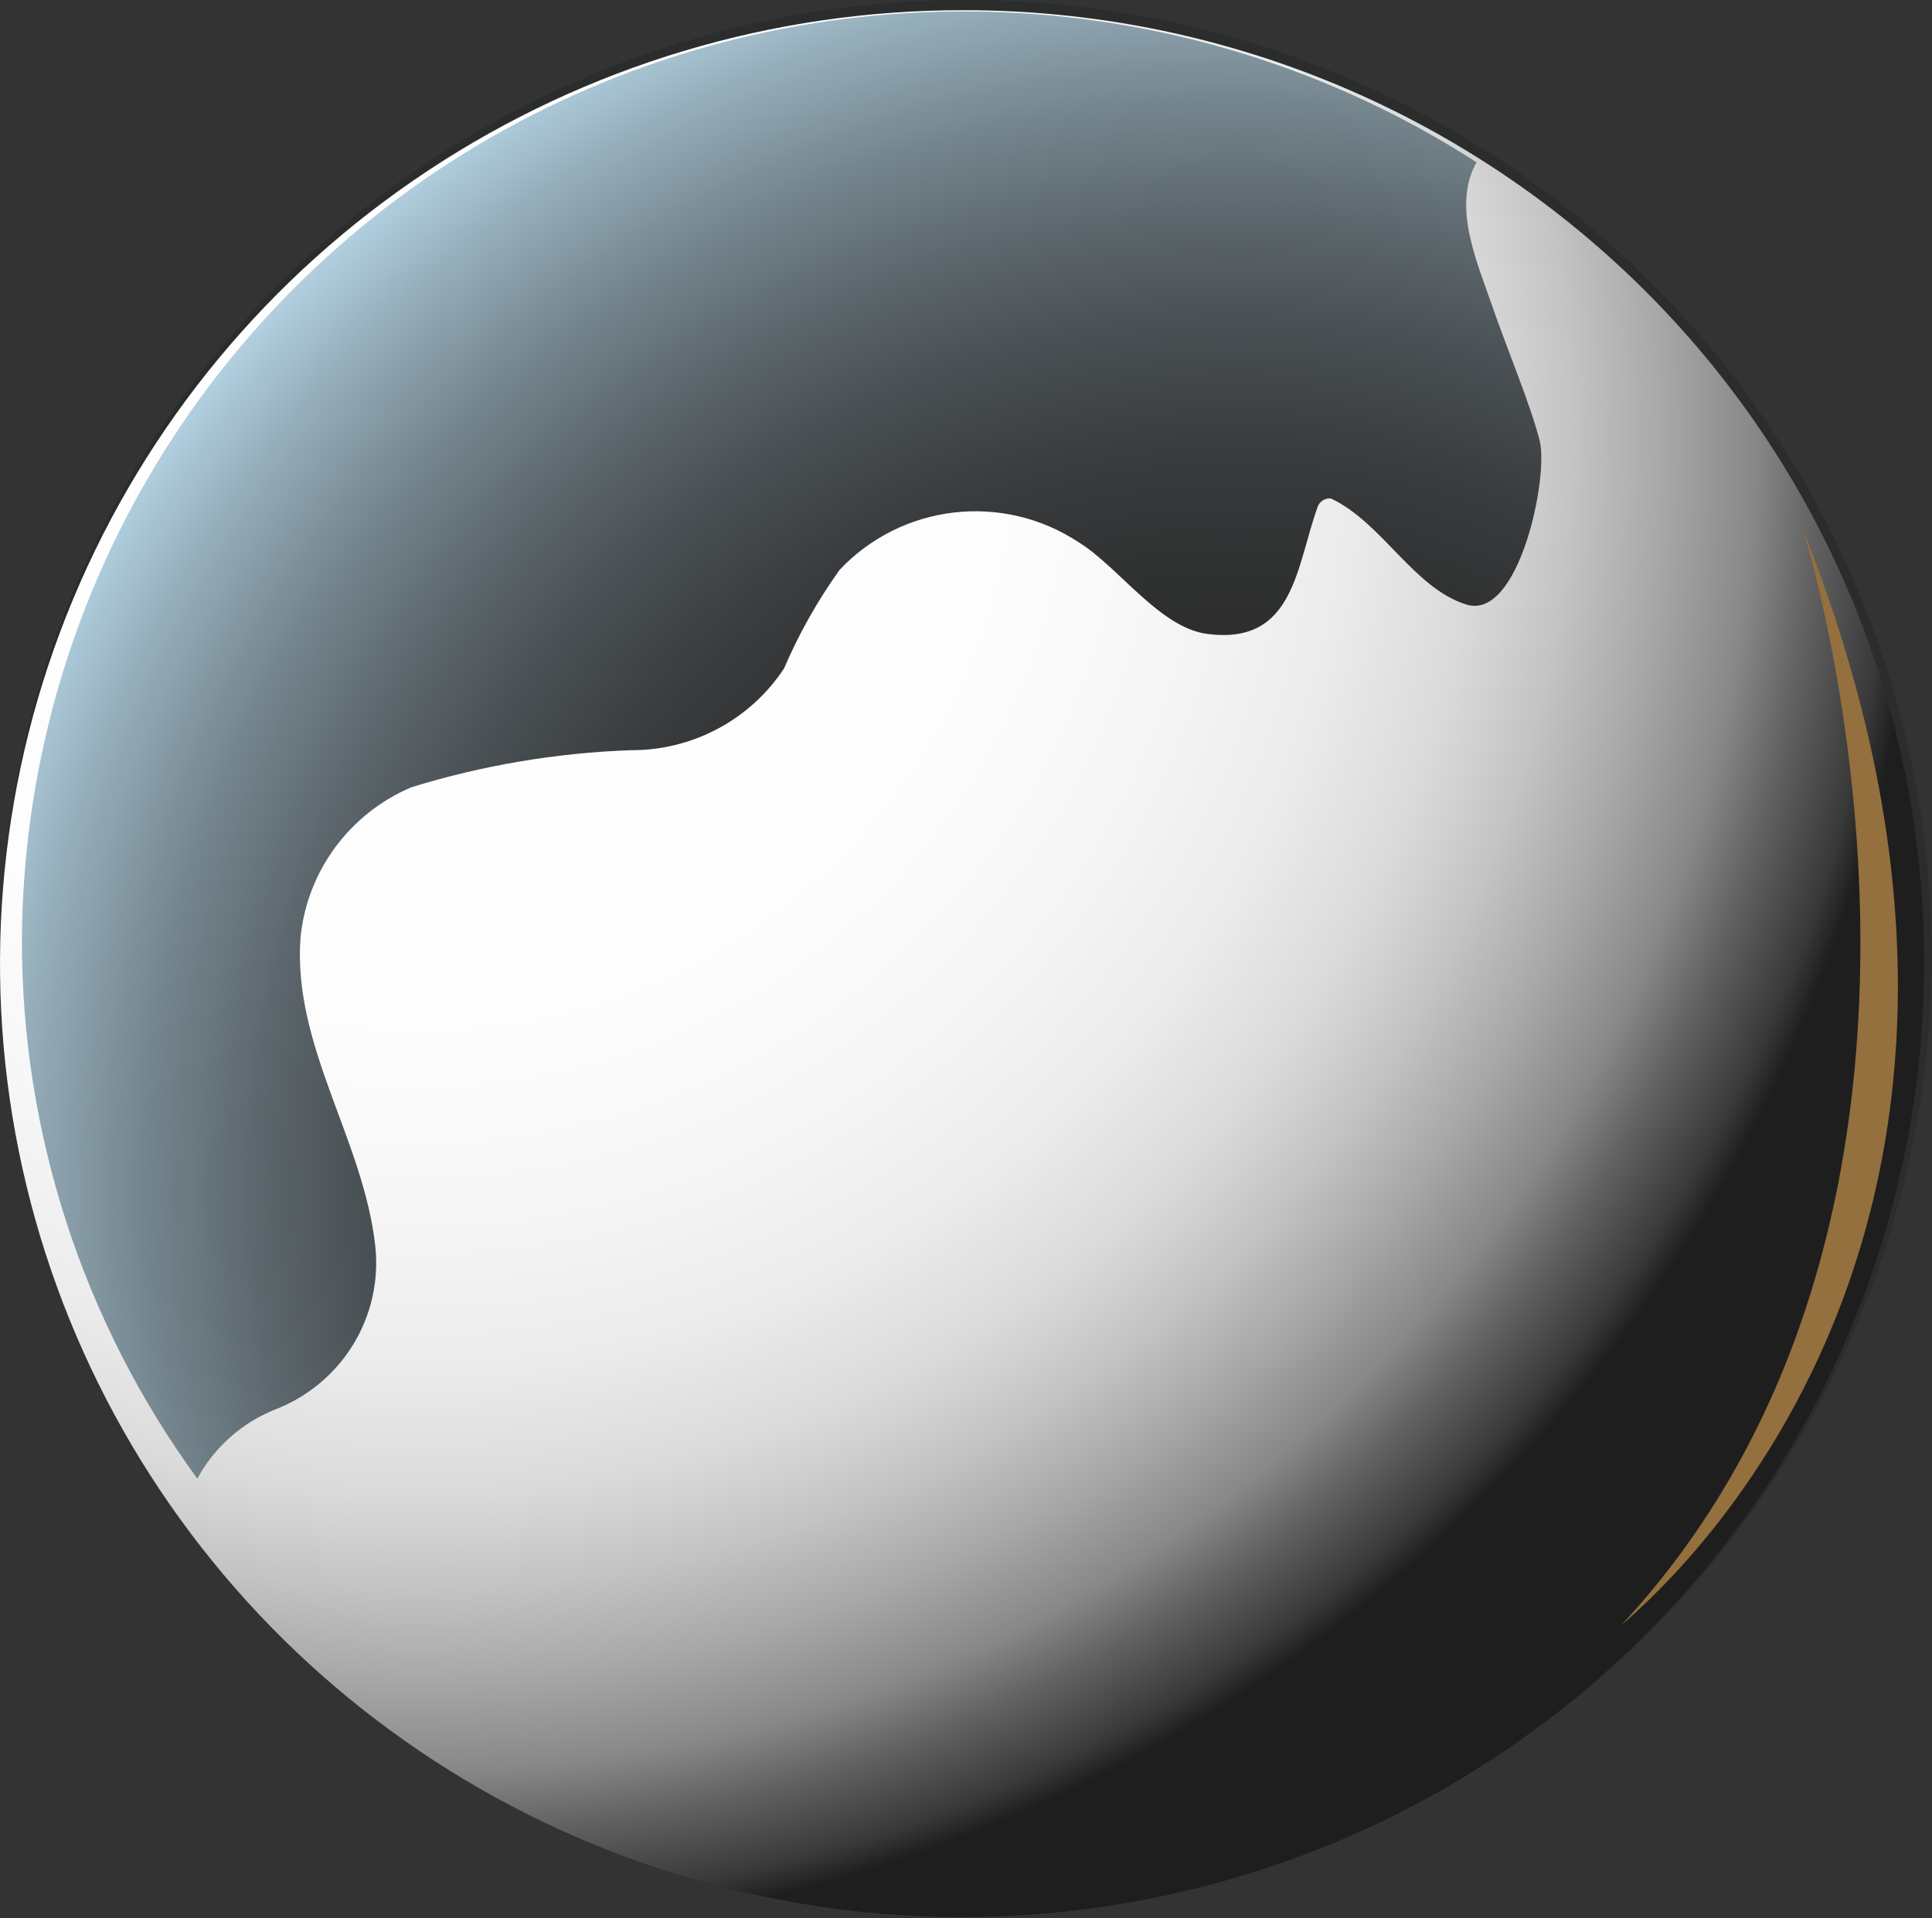 <svg width="702" height="697" viewBox="0 0 702 697" fill="none" xmlns="http://www.w3.org/2000/svg">
<rect x="0" y="0" width="702" height="697" fill="#333333" stroke="none"/>
<path d="M330.809 581.893C367.826 581.893 348.146 531.272 318.626 531.272C281.609 531.272 301.289 581.893 330.809 581.893Z" fill="#A4B6C5"/>
<path d="M165.405 266.564C200.079 266.564 185.084 220.124 157.907 220.124C123.233 220.124 138.228 266.564 165.405 266.564Z" fill="#A4B6C5"/>
<path d="M699.103 347.833C699.382 416.431 679.106 483.567 640.845 540.732C602.585 597.898 548.062 642.519 484.188 668.941C420.313 695.362 349.962 702.394 282.051 689.147C214.139 675.899 151.724 642.969 102.717 594.527C53.709 546.086 20.314 484.315 6.766 417.043C-6.783 349.771 0.124 280.027 26.611 216.65C53.097 153.272 97.972 99.115 155.547 61.041C213.122 22.968 280.806 2.692 350.02 2.784C442.441 2.783 531.09 39.107 596.528 103.789C661.967 168.472 698.855 256.235 699.103 347.833Z" fill="#5B5A5A"/>
<path d="M350.02 695.671C280.647 695.487 212.886 674.931 155.295 636.599C97.704 598.267 52.866 543.878 26.447 480.303C0.027 416.729 -6.789 346.82 6.858 279.408C20.506 211.995 54.005 150.104 103.124 101.551C152.243 52.998 214.78 19.962 282.833 6.616C350.886 -6.73 421.404 0.212 485.478 26.566C549.553 52.92 604.31 97.503 642.832 154.684C681.354 211.865 701.914 279.079 701.914 347.835C701.666 440.172 664.482 528.643 598.516 593.849C532.55 659.054 443.186 695.671 350.02 695.671ZM350.02 5.572C281.76 5.755 215.085 25.984 158.419 63.704C101.752 101.424 57.636 154.942 31.642 217.498C5.648 280.055 -1.057 348.844 12.373 415.175C25.803 481.506 58.767 542.405 107.1 590.178C155.433 637.952 216.967 670.456 283.93 683.588C350.892 696.719 420.28 689.887 483.327 663.955C546.374 638.022 600.252 594.154 638.157 537.889C676.061 481.625 696.291 415.488 696.292 347.835C695.92 257.013 659.289 170.03 594.404 105.897C529.519 41.763 441.657 5.694 350.02 5.572Z" fill="#2B2C2C"/>
<g style="mix-blend-mode:multiply" opacity="0.6">
<g style="mix-blend-mode:overlay">
<path d="M573.996 376.162C554.316 385.45 534.167 393.81 514.019 402.169C506.053 405.42 496.682 407.742 488.248 410.528C493.402 403.562 498.088 396.131 500.899 391.952C519.642 365.945 550.099 345.512 562.281 314.397C565.093 307.431 556.19 304.645 552.91 311.147C536.428 336.084 515.463 357.806 491.059 375.233C486.448 379.652 482.069 384.302 477.939 389.166C478.558 361.571 470.893 334.417 455.917 311.147C455.917 308.36 450.294 311.146 451.231 314.397C457.88 335.406 459.642 357.634 456.385 379.414C456.385 385.915 456.385 392.881 456.385 399.382C452.637 392.881 450.294 384.986 446.545 378.949C434.363 361.302 416.557 347.834 403.906 330.187C400.157 325.078 392.66 330.187 395.471 337.153C407.242 356.686 417.276 377.197 425.46 398.453C425.46 401.704 425.46 405.884 429.208 410.063L415.62 404.027L393.129 391.952C383.664 388.892 374.554 384.845 365.952 379.878C362.203 377.091 357.518 383.128 360.798 386.379C372.512 397.525 387.974 404.955 400.626 415.172L404.843 418.423C377.937 417.593 351.347 412.417 326.124 403.098C322.844 403.098 320.032 406.813 323.312 408.67C354.355 423.962 387.516 434.604 421.711 440.25C413.856 442.546 405.878 444.407 397.814 445.823C361.735 453.253 327.998 469.507 291.918 475.544C289.107 475.544 288.638 481.117 291.918 480.653C331.278 476.009 367.826 463.005 407.654 458.826H417.963C379.919 484.446 345.147 514.543 314.409 548.455C313.888 549.124 313.612 549.95 313.628 550.795C313.643 551.641 313.95 552.456 314.496 553.105C315.042 553.755 315.795 554.2 316.632 554.368C317.468 554.536 318.337 554.416 319.095 554.028C342.805 530.613 368.691 509.466 396.409 490.869C411.542 483.917 427.211 478.172 443.266 473.687C433.656 509.318 421.119 544.109 405.78 577.712C405.78 582.356 405.78 586.071 412.34 582.821C441.683 556.911 461.606 522.151 469.037 483.904C479.681 508.181 488.605 533.165 495.745 558.672C495.745 564.709 505.585 558.672 504.648 554.492C500.431 526.628 498.088 498.764 491.528 471.829C491.729 469.977 491.729 468.108 491.528 466.256L500.899 471.829C513.55 477.402 524.327 489.941 538.853 489.476C544.944 489.476 552.441 477.866 544.007 475.544C535.573 473.222 523.39 459.29 513.082 452.788C507.67 448.241 502.797 443.101 498.557 437.464C503.962 434.977 509.136 432.025 514.019 428.64L582.898 382.2C583.706 381.03 584.012 379.59 583.748 378.196C583.485 376.803 582.673 375.57 581.493 374.769C580.312 373.969 578.859 373.665 577.453 373.927C576.047 374.188 574.803 374.992 573.996 376.162Z" fill="#96D5F6"/>
</g>
<g style="mix-blend-mode:overlay">
<path d="M608.2 184.829C599.881 185.026 591.603 183.606 583.835 180.65H578.212C583.835 173.684 588.52 166.253 593.206 159.287C597.892 152.321 593.206 146.748 585.709 151.392L569.309 162.537L562.28 168.111H559.469C555.638 152.871 553.13 137.334 551.972 121.67C551.972 115.633 543.069 118.42 543.069 121.67C543.069 137.924 543.069 154.179 543.069 168.111C536.415 150.523 525.844 134.649 512.144 121.67C508.395 118.884 502.772 125.385 506.521 128.636C517.138 140.829 525.113 155.056 529.949 170.433L522.921 166.717C512.397 161.431 501.421 157.079 490.121 153.714C485.904 153.714 481.687 158.822 486.373 161.144C497.324 165.819 507.326 172.429 515.892 180.65V182.971C493.439 181.244 470.859 183.766 449.356 190.402C449.356 190.402 446.076 196.903 449.356 196.903C470.245 194.984 491.311 196.554 511.675 201.547C500.964 204.904 489.994 207.388 478.875 208.977C475.127 208.977 473.721 215.944 478.875 215.944C489.953 216.65 501.066 216.65 512.144 215.944C506.521 223.374 499.492 233.591 491.058 235.913C482.624 238.235 485.904 242.414 491.058 242.414C496.212 242.414 510.738 234.984 519.172 228.947C527.606 222.91 534.166 220.123 541.195 214.551H546.349C546.349 217.801 549.629 221.516 551.503 225.232C553.378 228.947 551.503 244.272 558.063 253.096C564.623 261.92 569.309 253.095 567.903 248.916C564.155 235.913 564.155 223.374 559.938 211.299L564.623 214.551C568.372 217.337 572.12 219.195 575.869 222.445C579.644 225.355 583.73 227.847 588.052 229.876C592.269 229.876 596.955 224.768 593.206 221.981C590.165 219.432 587.344 216.635 584.772 213.622C581.96 209.906 578.212 207.585 575.401 204.334L573.058 201.547H581.492C591.453 202.249 601.434 200.494 610.543 196.439C612.417 191.331 613.354 183.9 608.2 184.829Z" fill="#96D5F6"/>
</g>
<g style="mix-blend-mode:overlay">
<path d="M631.16 423.994C630.75 422.313 629.795 420.812 628.44 419.721C627.086 418.631 625.408 418.01 623.663 417.957C610.543 417.957 604.92 431.425 604.452 442.106C604.308 444.302 604.997 446.472 606.384 448.19C607.771 449.909 609.756 451.051 611.949 451.394C626.943 452.787 635.377 435.604 631.16 423.994Z" fill="white"/>
</g>
<g style="mix-blend-mode:overlay">
<path d="M647.092 293.498C644.366 290.542 640.749 288.538 636.781 287.785C632.812 287.031 628.704 287.57 625.069 289.319C619.696 291.954 615.277 296.171 612.418 301.393C604.921 312.074 595.081 330.65 603.515 342.725C606.741 346.3 611.109 348.666 615.887 349.427C620.665 350.188 625.561 349.297 629.755 346.904C636.354 343.685 641.938 338.739 645.903 332.599C649.868 326.459 652.061 319.361 652.246 312.074C652.748 308.793 652.549 305.443 651.661 302.243C650.773 299.043 649.216 296.064 647.092 293.498Z" fill="white"/>
</g>
<g style="mix-blend-mode:overlay">
<path d="M573.527 509.443C571.445 508.955 569.264 509.092 567.262 509.836C565.259 510.581 563.525 511.899 562.281 513.623C559.516 515.295 557.504 517.954 556.658 521.053C556.658 525.233 556.658 531.27 563.218 531.27C566.204 531.184 569.106 530.267 571.591 528.625C574.077 526.982 576.046 524.681 577.275 521.982C578.444 519.824 578.707 517.297 578.005 514.948C577.303 512.6 575.693 510.621 573.527 509.443Z" fill="white"/>
</g>
<g style="mix-blend-mode:overlay">
<path d="M488.717 606.041C487.897 603.821 486.625 601.792 484.978 600.082C483.332 598.372 481.347 597.017 479.148 596.102C476.95 595.186 474.583 594.73 472.199 594.762C469.814 594.795 467.461 595.314 465.288 596.289C458.966 599.681 453.625 604.619 449.77 610.634C445.916 616.649 443.677 623.54 443.266 630.654C443.053 632.556 443.266 634.481 443.891 636.292C444.515 638.102 445.535 639.754 446.878 641.129C448.221 642.504 449.853 643.569 451.658 644.247C453.464 644.924 455.398 645.199 457.323 645.051C461.405 645.018 465.435 644.131 469.148 642.451C472.862 640.771 476.177 638.334 478.877 635.298C482.868 631.635 485.862 627.034 487.582 621.92C489.302 616.806 489.692 611.344 488.717 606.041Z" fill="white"/>
</g>
<g style="mix-blend-mode:overlay">
<path d="M169.622 178.792C169.583 176.788 169.108 174.817 168.23 173.012C167.353 171.207 166.093 169.611 164.536 168.333C162.979 167.055 161.163 166.124 159.21 165.605C157.258 165.086 155.215 164.99 153.222 165.324C148.297 166.131 143.751 168.446 140.221 171.944C136.692 175.442 134.356 179.948 133.542 184.829C132.382 188.929 132.382 193.267 133.542 197.367C133.957 199.838 135.2 202.099 137.07 203.785C138.94 205.47 141.329 206.481 143.85 206.656C147.163 206.783 150.459 206.135 153.471 204.763C156.484 203.391 159.127 201.335 161.187 198.761C164.009 196.268 166.231 193.18 167.69 189.725C169.15 186.269 169.81 182.533 169.622 178.792Z" fill="white"/>
</g>
<g style="mix-blend-mode:overlay">
<path d="M186.49 310.217C173.258 317.787 158.848 323.123 143.85 326.006L129.793 332.508C134.479 326.935 138.227 320.898 141.976 316.254C150.427 306.573 157.233 295.593 162.124 283.745C162.124 278.637 156.501 278.173 154.627 283.745C149.196 293.975 141.886 303.11 133.073 310.681C128.387 315.325 122.296 319.969 117.61 325.077V314.861C117.61 302.322 117.61 288.854 113.862 275.851C113.862 273.064 108.707 275.851 109.176 275.851C109.159 290.6 108.22 305.335 106.365 319.969C102.637 311.154 96.255 303.694 88.091 298.607C88.091 298.607 82.468 301.393 84.811 303.251C91.708 309.525 96.733 317.558 99.336 326.471L94.65 324.149C79.999 316.762 64.128 312.043 47.794 310.217C44.514 310.217 42.639 315.79 47.794 316.254C62.365 319.799 76.391 325.266 89.496 332.508L99.336 337.616L81.531 341.796C71.346 344.936 61.466 348.977 52.011 353.87C49.199 353.87 52.011 360.372 52.011 358.979C63.287 354.238 75.08 350.809 87.153 348.762C74.262 357.6 62.874 368.417 53.417 380.806C53.417 384.057 53.416 387.771 57.634 385.449C67.942 377.09 78.719 368.267 88.559 359.443C77.351 374.462 71.574 392.784 72.159 411.456C72.159 414.242 76.845 411.456 77.782 411.456C84.618 395.43 92.604 379.91 101.679 365.016L104.49 361.765C104.49 365.945 104.49 370.125 104.49 374.304C104.49 378.484 104.49 391.022 107.302 399.381C109.293 409.171 110.391 419.118 110.582 429.103C110.582 435.605 117.142 434.211 118.548 429.103C122.05 413.883 123.156 398.218 121.828 382.663C122.295 376.945 122.295 371.199 121.828 365.48V368.731C128.387 378.948 132.604 397.524 142.913 404.026C153.221 410.527 154.158 401.239 150.878 396.595C145.108 385.823 140.551 374.454 137.29 362.694L134.01 356.193C142.796 358.96 151.037 363.201 158.376 368.731C163.061 371.982 169.153 364.551 164.936 360.836C158.885 353.457 151.184 347.575 142.444 343.654H134.947C151.499 336.94 167.22 328.37 181.804 318.111C195.861 313.003 193.05 307.43 186.49 310.217Z" fill="#96D5F6"/>
</g>
<g style="mix-blend-mode:overlay">
<path d="M132.604 511.766L127.45 516.411C127.273 517.798 127.273 519.202 127.45 520.59C124.268 525.782 122.493 531.701 122.295 537.773C122.295 542.881 127.918 545.203 132.135 543.346C136.942 540.876 140.97 537.143 143.78 532.556C146.59 527.97 148.073 522.706 148.067 517.34C148.812 515.307 148.713 513.065 147.79 511.105C146.868 509.146 145.197 507.629 143.147 506.89C141.096 506.151 138.833 506.25 136.856 507.164C134.879 508.079 133.35 509.734 132.604 511.766Z" fill="white"/>
</g>
<g style="mix-blend-mode:overlay">
<path d="M227.255 466.256C227.211 463.159 226.423 460.117 224.957 457.382C223.491 454.647 221.388 452.298 218.824 450.528C216.26 448.758 213.307 447.618 210.21 447.204C207.113 446.789 203.961 447.112 201.015 448.145C195.25 451.449 190.263 455.934 186.385 461.299C182.506 466.664 179.827 472.787 178.524 479.259C177.571 483.542 177.571 487.98 178.524 492.263C178.621 496.531 179.954 500.683 182.363 504.223C184.772 507.763 188.156 510.543 192.112 512.232C211.324 519.663 225.381 499.228 229.598 483.439C230.68 477.61 229.86 471.591 227.255 466.256Z" fill="white"/>
</g>
<g style="mix-blend-mode:overlay">
<path d="M414.683 86.376C411.438 85.7 408.087 85.7 404.843 86.376C401.413 87.473 398.259 89.284 395.593 91.687C392.926 94.09 390.808 97.029 389.38 100.309L386.568 104.024C383.375 107.978 381.635 112.891 381.635 117.956C381.635 123.021 383.375 127.935 386.568 131.888C388.658 133.529 391.076 134.708 393.661 135.348C396.247 135.989 398.941 136.077 401.563 135.604C403.413 136.022 405.335 136.022 407.186 135.604L413.277 132.817C417.829 129.868 421.606 125.887 424.295 121.203C426.984 116.519 428.508 111.267 428.74 105.882C429.141 103.683 429.094 101.426 428.601 99.246C428.107 97.065 427.178 95.005 425.867 93.187C424.557 91.369 422.892 89.829 420.971 88.66C419.05 87.49 416.912 86.713 414.683 86.376Z" fill="white"/>
</g>
<g style="mix-blend-mode:overlay">
<path d="M276.924 97.522C274.936 96.635 272.707 96.427 270.586 96.931C268.466 97.436 266.575 98.624 265.21 100.309C263.842 102.029 263.098 104.156 263.098 106.346C263.098 108.537 263.842 110.663 265.21 112.384C268.021 117.492 275.05 115.17 278.33 112.384C279.521 111.474 280.461 110.281 281.061 108.914C281.661 107.548 281.902 106.053 281.762 104.569C281.621 103.085 281.104 101.661 280.258 100.428C279.412 99.196 278.265 98.196 276.924 97.522Z" fill="white"/>
</g>
<g style="mix-blend-mode:overlay">
<path d="M178.056 125.385C175.918 124.739 173.634 124.739 171.496 125.385C170.189 126.001 169.043 126.908 168.149 128.036C167.254 129.164 166.636 130.482 166.342 131.887C165.868 133.429 165.989 135.09 166.682 136.549C167.374 138.008 168.589 139.16 170.091 139.781H176.182C178.597 139.734 180.926 138.885 182.795 137.369C184.664 135.853 185.966 133.758 186.49 131.422C186.381 130.457 186.069 129.526 185.575 128.687C185.081 127.849 184.415 127.122 183.621 126.554C182.827 125.985 181.922 125.588 180.963 125.386C180.005 125.185 179.015 125.185 178.056 125.385Z" fill="white"/>
</g>
</g>
<g opacity="0.6">
<g style="mix-blend-mode:overlay">
<path d="M149.004 482.511C107.321 419.337 81.457 347.213 73.565 272.137C73.362 273.055 73.362 274.006 73.565 274.924C75.924 338.899 93.079 401.481 123.707 457.845C154.335 514.208 197.618 562.845 250.215 600.004C210.664 566.151 176.536 526.534 149.004 482.511Z" fill="white"/>
</g>
<g style="mix-blend-mode:overlay">
<path d="M132.136 534.988C86.877 468.515 59.757 391.558 53.417 311.612V294.429C53.797 274.021 55.834 253.677 59.508 233.593C23.428 340.405 72.628 447.681 132.604 535.453C130.262 539.168 133.073 536.846 132.136 534.988Z" fill="white"/>
</g>
<g style="mix-blend-mode:overlay">
<path d="M323.311 286.997L271.769 260.526C233.398 239.448 192.231 223.816 149.473 214.086H144.318C134.491 213.393 124.626 213.393 114.799 214.086C168.325 223.383 219.741 242.1 266.615 269.35C308.317 291.177 350.02 315.79 390.785 339.01L384.694 332.044C365.014 317.648 344.397 302.322 323.311 286.997Z" fill="white"/>
</g>
<g style="mix-blend-mode:overlay">
<path d="M217.415 200.62C183.167 193.34 148.378 188.836 113.393 187.152C149.004 187.152 182.273 196.904 217.415 200.62C218.352 200.62 217.884 200.62 217.415 200.62Z" fill="white"/>
</g>
<g style="mix-blend-mode:overlay">
<path d="M439.048 118.884C381.183 101.837 320.282 97.401 260.524 105.881C238.614 109.165 216.994 114.133 195.862 120.741C173.912 128.76 153.24 139.865 134.479 153.714C124.391 158.714 115.08 165.126 106.834 172.754C156.295 141.836 211.632 121.309 269.421 112.442C327.209 103.576 386.218 106.558 442.797 121.205L439.048 118.884Z" fill="white"/>
</g>
<g style="mix-blend-mode:overlay">
<path d="M370.168 61.298C329.171 60.938 288.324 66.252 248.81 77.088L213.198 94.271L188.364 108.667C253.097 78.534 323.968 63.596 395.471 65.014C386.969 64.283 378.519 63.042 370.168 61.298Z" fill="white"/>
</g>
<g style="mix-blend-mode:overlay">
<path d="M280.203 28.791C219.98 41.402 163.816 68.516 116.673 107.739C107.012 120.323 98.69 133.862 91.839 148.142C114.549 117.811 143.244 92.373 176.181 73.374C209.04 55.704 243.98 42.134 280.203 32.971C280.203 32.971 283.951 28.327 280.203 28.791Z" fill="white"/>
</g>
</g>
<g style="mix-blend-mode:screen" opacity="0.6">
<g style="mix-blend-mode:overlay">
<path d="M578.212 371.518C558.532 380.806 538.384 389.165 518.236 397.525C509.668 400.708 500.903 403.345 491.996 405.419C497.618 398.453 502.304 391.487 505.116 387.308C523.859 361.301 551.972 340.868 566.498 309.753C569.309 302.787 560.407 300 557.127 306.502C540.645 331.439 519.679 353.162 495.276 370.589C490.59 374.769 486.373 379.878 481.687 384.522C482.54 356.818 475.035 329.492 460.133 306.038C460.133 303.251 454.042 306.038 455.447 309.753C462.073 330.606 463.835 352.678 460.602 374.305C460.602 381.271 460.602 388.236 460.602 394.738C456.853 388.236 454.51 380.342 450.762 374.305C438.579 356.657 420.774 343.19 408.122 325.542C404.374 320.434 396.877 325.542 399.688 332.508C411.64 351.944 421.682 372.472 429.676 393.809C429.676 397.06 429.676 401.24 433.425 405.419L419.837 399.382L397.345 387.308C387.88 384.248 378.77 380.2 370.168 375.233C366.42 372.447 361.266 378.484 364.546 381.735C376.728 392.88 392.191 400.311 404.842 410.528L409.059 413.778C382.148 412.99 355.552 407.812 330.34 398.453C327.06 398.453 324.249 402.169 327.529 404.026C358.657 419.111 391.786 429.743 425.928 435.605L402.031 441.178C365.951 448.608 331.745 464.398 296.134 470.9C293.323 470.9 292.854 476.472 296.134 476.008C335.494 471.364 372.042 458.361 411.871 454.182H420.773C382.634 479.68 347.848 509.788 317.22 543.811C313.94 547.061 317.22 552.17 321.437 548.919C345.298 525.621 371.343 504.628 399.219 486.225C413.435 479.385 428.16 473.641 443.265 469.042C434.027 504.726 421.64 539.535 406.248 573.068C403.905 577.712 406.248 581.427 412.339 578.177C441.302 552.173 460.747 517.385 467.63 479.259C478.069 503.616 486.988 528.586 494.339 554.028C494.339 560.065 504.179 554.028 503.242 549.848C500.158 522.079 495.623 494.488 489.653 467.185V461.612C492.627 463.572 495.762 465.28 499.024 466.72C511.207 472.757 522.453 485.296 536.978 484.832C543.07 484.832 550.567 473.222 542.132 470.9C533.698 468.578 521.516 454.646 511.207 448.144C505.796 443.597 500.923 438.456 496.682 432.819C501.937 430.33 506.955 427.377 511.676 423.995L581.024 377.555C583.835 375.233 581.961 369.66 578.212 371.518Z" fill="white"/>
</g>
<g style="mix-blend-mode:overlay">
<path d="M611.949 180.186C603.63 180.383 595.352 178.964 587.584 176.007H581.961C587.377 169.345 592.384 162.366 596.955 155.109C601.172 149.536 596.955 142.57 589.458 146.749L573.058 158.36L566.03 163.933H563.218C559.363 148.698 556.854 133.159 555.721 117.493C555.721 111.456 546.819 114.242 546.819 117.493C546.819 133.747 546.819 149.536 546.819 163.933C540.483 145.513 529.893 128.815 515.893 115.171C512.144 112.384 506.522 118.886 510.27 122.136C520.888 134.33 528.862 148.557 533.699 163.933L526.67 160.218C516.067 154.975 505.107 150.475 493.87 146.749C489.653 146.749 485.436 152.322 490.122 154.644C501.073 159.319 511.075 165.928 519.642 174.149C497.164 172.798 474.625 175.473 453.105 182.044C453.105 182.044 449.356 188.546 453.105 188.546C474.104 189.133 494.854 193.214 514.487 200.62C503.889 203.806 493.088 206.288 482.156 208.051C478.407 208.051 477.002 215.016 482.156 215.016C493.226 215.938 504.354 215.938 515.424 215.016C509.333 222.911 502.773 233.128 494.339 234.986C485.905 236.844 489.185 241.487 494.339 241.952C505.067 241.059 515.082 236.262 522.453 228.484C529.013 223.376 537.916 219.66 544.944 214.087H550.098C551.94 217.521 553.507 221.093 554.784 224.769C558.533 233.593 557.596 243.809 561.813 252.633C566.03 261.456 573.058 252.633 571.653 247.989C570.247 243.345 567.904 222.912 563.687 210.373L568.373 213.623C571.653 216.41 575.87 218.267 579.618 221.518C583.321 224.53 587.42 227.029 591.801 228.949C596.018 228.949 600.704 223.84 596.955 221.054C593.914 218.505 591.093 215.708 588.521 212.694C585.472 209.366 582.184 206.262 578.681 203.406V200.62H587.115C597.076 201.322 607.057 199.567 616.166 195.512C616.635 186.224 617.572 179.258 611.949 180.186Z" fill="white"/>
</g>
<g style="mix-blend-mode:overlay">
<path d="M635.378 419.35C634.968 417.669 634.013 416.167 632.658 415.076C631.304 413.986 629.625 413.366 627.881 413.312C614.761 413.312 609.138 426.78 608.67 437.462C608.526 439.657 609.215 441.827 610.602 443.546C611.988 445.264 613.973 446.407 616.167 446.749C631.161 448.143 639.595 432.818 635.378 419.35Z" fill="white"/>
</g>
<g style="mix-blend-mode:overlay">
<path d="M650.841 287.926C648.237 284.941 644.699 282.907 640.791 282.15C636.884 281.392 632.834 281.954 629.287 283.746C623.914 286.38 619.495 290.598 616.636 295.82C608.67 306.502 599.298 325.078 607.733 337.152C610.958 340.727 615.327 343.094 620.105 343.855C624.882 344.616 629.779 343.725 633.973 341.332C640.508 338.033 646.038 333.067 649.991 326.944C653.945 320.822 656.179 313.765 656.464 306.501C656.999 303.185 656.771 299.792 655.797 296.576C654.824 293.359 653.13 290.402 650.841 287.926Z" fill="white"/>
</g>
<g style="mix-blend-mode:overlay">
<path d="M577.744 504.802C575.663 504.315 573.482 504.451 571.48 505.196C569.477 505.94 567.743 507.258 566.499 508.982C563.734 510.654 561.721 513.314 560.876 516.412C560.876 520.592 560.876 526.629 567.436 526.164C570.464 526.262 573.446 525.42 575.967 523.754C578.488 522.089 580.42 519.684 581.493 516.877C582.062 515.843 582.416 514.707 582.536 513.536C582.655 512.365 582.536 511.181 582.187 510.056C581.837 508.931 581.264 507.887 580.501 506.984C579.739 506.082 578.801 505.34 577.744 504.802Z" fill="white"/>
</g>
<g style="mix-blend-mode:overlay">
<path d="M492.933 601.397C492.114 599.177 490.841 597.148 489.195 595.438C487.549 593.728 485.564 592.372 483.365 591.457C481.166 590.542 478.8 590.086 476.415 590.118C474.03 590.15 471.678 590.67 469.505 591.644C463.183 595.037 457.841 599.975 453.986 605.99C450.132 612.005 447.893 618.896 447.482 626.01C447.27 627.912 447.483 629.836 448.107 631.647C448.732 633.458 449.752 635.11 451.094 636.485C452.437 637.86 454.069 638.924 455.875 639.602C457.68 640.28 459.614 640.555 461.539 640.406C465.622 640.373 469.651 639.488 473.365 637.807C477.079 636.127 480.394 633.689 483.093 630.654C487.084 626.991 490.078 622.39 491.798 617.276C493.518 612.162 493.909 606.7 492.933 601.397Z" fill="white"/>
</g>
<g style="mix-blend-mode:overlay">
<path d="M173.839 174.148C173.8 172.145 173.326 170.173 172.448 168.368C171.57 166.564 170.31 164.968 168.753 163.689C167.197 162.411 165.38 161.481 163.428 160.961C161.475 160.442 159.433 160.346 157.439 160.681C152.515 161.487 147.968 163.802 144.439 167.301C140.909 170.799 138.574 175.304 137.76 180.185C136.854 184.16 136.854 188.286 137.76 192.26C138.38 194.761 139.735 197.022 141.654 198.758C143.572 200.495 145.968 201.627 148.537 202.012C151.834 202.036 155.096 201.341 158.092 199.977C161.088 198.613 163.744 196.613 165.873 194.118C168.61 191.581 170.744 188.474 172.122 185.021C173.5 181.568 174.086 177.853 173.839 174.148Z" fill="white"/>
</g>
<g style="mix-blend-mode:overlay">
<path d="M192.581 305.571C179.256 312.941 164.879 318.266 149.942 321.362L135.885 327.863L148.068 311.609C156.519 301.928 163.324 290.949 168.216 279.101C168.216 273.992 162.593 273.528 160.719 279.101C155.136 289.232 147.846 298.341 139.165 306.036C134.479 310.68 128.388 315.324 123.702 320.433V310.216C123.702 297.212 123.702 283.745 119.954 271.206C119.954 268.42 114.799 271.206 115.268 271.206C115.345 286.73 114.406 302.243 112.456 317.646C108.556 307.784 101.684 299.351 92.777 293.497C89.965 293.497 87.154 296.748 89.497 298.606C96.578 304.727 101.639 312.817 104.022 321.826L99.337 319.504C84.685 312.117 68.814 307.398 52.48 305.571C49.2 305.571 47.325 311.144 52.48 311.609C67.115 314.952 81.169 320.43 94.182 327.863L104.022 332.972L86.217 337.151C75.931 340.008 66.022 344.06 56.697 349.225C53.417 349.225 56.697 355.727 56.697 354.334C67.973 349.593 79.766 346.164 91.84 344.117C79.09 352.963 67.857 363.782 58.571 376.16C58.571 379.411 58.571 383.127 62.788 380.805C67.005 378.483 83.874 363.622 93.714 354.334C82.504 369.528 76.732 387.997 77.314 406.811C77.314 409.597 82 406.811 82.937 406.811C89.676 390.741 97.666 375.214 106.834 360.371V357.12C107.056 361.297 107.056 365.482 106.834 369.659C106.834 378.018 109.177 386.377 109.645 394.736C111.718 404.505 112.661 414.478 112.456 424.459C112.456 430.496 119.016 429.567 120.891 424.459C124.134 409.202 125.237 393.574 124.171 378.018V360.835V364.086C130.731 374.303 134.948 392.879 145.256 399.38C155.565 405.882 156.502 396.13 153.222 391.95C147.372 381.052 142.812 369.521 139.633 357.585L136.353 351.547C145.219 354.121 153.494 358.38 160.719 364.086C165.404 367.337 171.496 359.907 167.279 356.192C161.228 348.813 153.528 342.93 144.788 339.008H137.29C153.851 332.123 169.57 323.398 184.147 313.002C200.078 308.358 197.267 302.785 192.581 305.571Z" fill="white"/>
</g>
<g style="mix-blend-mode:overlay">
<path d="M136.354 507.124L131.668 511.767C131.492 513.155 131.492 514.559 131.668 515.947C128.486 521.139 126.711 527.058 126.514 533.13C126.514 538.238 132.136 540.56 136.354 538.703C141.16 536.232 145.189 532.5 147.998 527.913C150.808 523.326 152.291 518.062 152.285 512.696C150.879 505.266 139.634 502.944 136.354 507.124Z" fill="white"/>
</g>
<g style="mix-blend-mode:overlay">
<path d="M233.347 461.611C233.302 458.514 232.514 455.473 231.048 452.738C229.582 450.003 227.48 447.653 224.916 445.883C222.351 444.113 219.398 442.974 216.302 442.559C213.205 442.145 210.053 442.467 207.107 443.5C201.342 446.804 196.355 451.288 192.476 456.654C188.598 462.019 185.918 468.142 184.616 474.614C183.686 478.743 183.686 483.024 184.616 487.153C184.654 491.436 185.963 495.613 188.379 499.164C190.795 502.715 194.212 505.483 198.204 507.123C217.415 515.018 231.472 494.584 235.69 478.794C236.806 472.967 235.984 466.936 233.347 461.611Z" fill="white"/>
</g>
<g style="mix-blend-mode:overlay">
<path d="M420.774 81.732C417.556 80.841 414.153 80.841 410.934 81.732C407.476 82.772 404.294 84.562 401.619 86.972C398.945 89.381 396.845 92.351 395.472 95.664L392.66 99.38C389.384 103.296 387.59 108.223 387.59 113.311C387.59 118.399 389.384 123.327 392.66 127.243C394.749 128.884 397.167 130.064 399.753 130.704C402.338 131.345 405.032 131.432 407.654 130.959H412.809L419.369 127.707C423.939 124.891 427.741 121.004 430.438 116.387C433.134 111.771 434.643 106.568 434.831 101.237C435.233 99.038 435.185 96.782 434.692 94.602C434.199 92.421 433.269 90.36 431.959 88.542C430.648 86.724 428.984 85.184 427.062 84.015C425.141 82.845 423.003 82.069 420.774 81.732Z" fill="white"/>
</g>
<g style="mix-blend-mode:overlay">
<path d="M280.204 92.879C278.254 91.804 275.969 91.494 273.799 92.01C271.63 92.526 269.735 93.831 268.49 95.665C267.122 97.386 266.378 99.512 266.378 101.702C266.378 103.893 267.122 106.019 268.49 107.74C271.301 112.848 278.33 110.526 281.141 107.74C282.479 106.955 283.572 105.819 284.299 104.458C285.026 103.097 285.36 101.562 285.263 100.025C285.166 98.487 284.642 97.007 283.749 95.746C282.857 94.484 281.63 93.492 280.204 92.879Z" fill="white"/>
</g>
<g style="mix-blend-mode:overlay">
<path d="M182.273 120.742C180.281 120.186 178.173 120.186 176.181 120.742C174.827 121.29 173.64 122.177 172.737 123.317C171.833 124.457 171.244 125.81 171.027 127.243C170.727 127.942 170.574 128.695 170.578 129.454C170.581 130.214 170.742 130.964 171.049 131.66C171.356 132.356 171.804 132.982 172.364 133.5C172.924 134.019 173.585 134.418 174.307 134.674H180.867C183.261 134.83 185.63 134.113 187.528 132.659C189.427 131.205 190.724 129.114 191.175 126.779C191.077 125.764 190.755 124.783 190.232 123.905C189.709 123.027 188.997 122.273 188.148 121.698C187.299 121.122 186.333 120.738 185.318 120.572C184.302 120.407 183.263 120.465 182.273 120.742Z" fill="white"/>
</g>
</g>
<path style="mix-blend-mode:multiply" d="M699.104 348.299C699.475 416.917 679.278 484.099 641.075 541.325C602.871 598.551 548.382 643.244 484.516 669.737C420.65 696.23 350.284 703.329 282.342 690.134C214.399 676.94 151.941 644.046 102.886 595.623C53.832 547.2 20.39 485.43 6.803 418.146C-6.784 350.862 0.095 281.094 26.568 217.689C53.041 154.285 97.914 100.1 155.499 62.006C213.084 23.911 280.787 3.623 350.021 3.714C442.398 3.591 531.048 39.811 596.5 104.42C661.953 169.029 698.856 256.744 699.104 348.299Z" fill="url(#paint0_radial_120_160)"/>
<g style="mix-blend-mode:multiply">
<path d="M655.057 192.261C655.057 192.261 732.84 436.535 588.521 591.181C586.647 591.181 761.891 461.149 655.057 192.261Z" fill="#94703E"/>
</g>
<path style="mix-blend-mode:screen" d="M99.805 512.232C111.654 507.699 121.661 499.415 128.27 488.665C134.88 477.915 137.721 465.303 136.353 452.788C132.136 414.242 106.365 380.342 109.176 340.868C110.306 328.988 114.645 317.629 121.736 307.986C128.827 298.343 138.408 290.772 149.473 286.068C175.305 278.098 202.092 273.569 229.13 272.601C240.191 272.669 251.093 269.983 260.835 264.79C270.578 259.597 278.848 252.064 284.889 242.879C290.295 230.279 297.05 218.291 305.037 207.12C315.923 195.515 330.612 188.117 346.488 186.246C362.364 184.375 378.394 188.152 391.722 196.903C406.248 205.727 421.242 228.018 438.579 230.34C470.442 234.52 470.91 205.727 478.876 183.9C479.265 183.008 479.926 182.26 480.767 181.76C481.607 181.26 482.585 181.034 483.562 181.114C502.304 189.937 513.55 213.622 532.761 219.659C551.973 225.696 562.75 173.219 559.47 160.216C556.19 147.213 547.755 127.243 542.132 110.989C536.51 94.736 527.607 74.766 536.51 58.976C485.018 25.784 425.458 6.946 364.084 4.442C302.711 1.938 241.79 15.86 187.72 44.746C133.649 73.631 88.424 116.414 56.795 168.601C25.165 220.788 8.298 280.454 7.966 341.332C7.815 411.685 30.121 480.282 71.691 537.309C77.828 525.959 87.772 517.089 99.805 512.232Z" fill="url(#paint1_radial_120_160)"/>
<defs>
<radialGradient id="paint0_radial_120_160" cx="0" cy="0" r="1" gradientUnits="userSpaceOnUse" gradientTransform="translate(149.474 158.796) scale(566.03 555.386)">
<stop stop-color="white"/>
<stop offset="0.38" stop-color="#FDFDFD"/>
<stop offset="0.51" stop-color="#F6F6F6"/>
<stop offset="0.61" stop-color="#EBEBEB"/>
<stop offset="0.69" stop-color="#DADADA"/>
<stop offset="0.75" stop-color="#C4C4C4"/>
<stop offset="0.81" stop-color="#A9A8A8"/>
<stop offset="0.87" stop-color="#888888"/>
<stop offset="0.91" stop-color="#636262"/>
<stop offset="0.96" stop-color="#3A3939"/>
<stop offset="0.98" stop-color="#1F1E1E"/>
</radialGradient>
<radialGradient id="paint1_radial_120_160" cx="0" cy="0" r="1" gradientUnits="userSpaceOnUse" gradientTransform="translate(450.762 432.809) scale(503.71 494.239)">
<stop offset="0.35" stop-color="#2B2B2B"/>
<stop offset="0.44" stop-color="#2E2F2F"/>
<stop offset="0.53" stop-color="#37393B"/>
<stop offset="0.62" stop-color="#464C4F"/>
<stop offset="0.71" stop-color="#5B656B"/>
<stop offset="0.8" stop-color="#75868F"/>
<stop offset="0.89" stop-color="#96AEBB"/>
<stop offset="0.98" stop-color="#BCDDEF"/>
<stop offset="0.99" stop-color="#C4E6F9"/>
</radialGradient>
</defs>
</svg>
